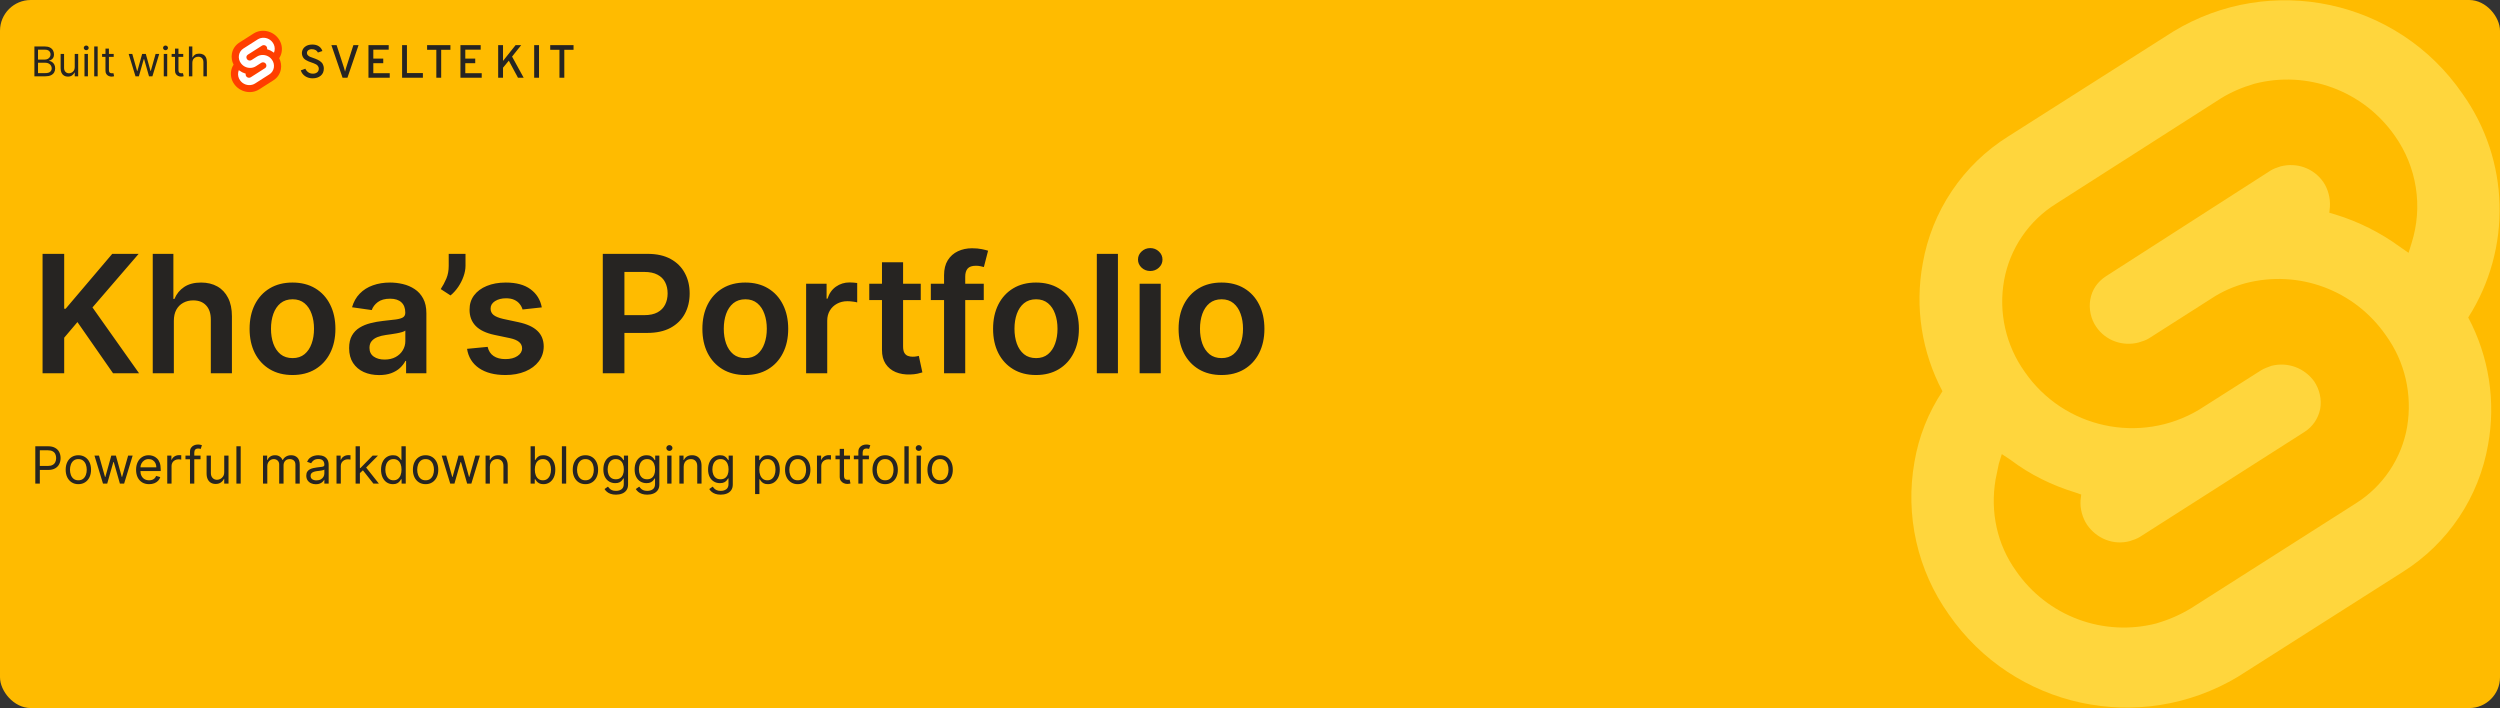<svg width="1949" height="552" viewBox="0 0 1949 552" fill="none" xmlns="http://www.w3.org/2000/svg">
<rect x="0" y="0" width="1949" height="552" fill="#333333" stroke="none"/>
<g clip-path="url(#clip0_307_602)">
<rect width="1949" height="552" rx="24" fill="#FFBB00"/>
<path d="M33.182 291V197.909H50.045V240.682H51.182L87.5 197.909H108.091L72.091 239.682L108.409 291H88.136L60.364 251.091L50.045 263.273V291H33.182ZM135.534 250.091V291H119.08V197.909H135.17V233.045H135.989C137.625 229.106 140.155 226 143.58 223.727C147.034 221.424 151.428 220.273 156.761 220.273C161.61 220.273 165.837 221.288 169.443 223.318C173.049 225.348 175.837 228.318 177.807 232.227C179.807 236.136 180.807 240.909 180.807 246.545V291H164.352V249.091C164.352 244.394 163.14 240.742 160.716 238.136C158.322 235.5 154.958 234.182 150.625 234.182C147.716 234.182 145.11 234.818 142.807 236.091C140.534 237.333 138.746 239.136 137.443 241.5C136.17 243.864 135.534 246.727 135.534 250.091ZM228.034 292.364C221.216 292.364 215.307 290.864 210.307 287.864C205.307 284.864 201.428 280.667 198.67 275.273C195.943 269.879 194.58 263.576 194.58 256.364C194.58 249.152 195.943 242.833 198.67 237.409C201.428 231.985 205.307 227.773 210.307 224.773C215.307 221.773 221.216 220.273 228.034 220.273C234.852 220.273 240.761 221.773 245.761 224.773C250.761 227.773 254.625 231.985 257.352 237.409C260.11 242.833 261.489 249.152 261.489 256.364C261.489 263.576 260.11 269.879 257.352 275.273C254.625 280.667 250.761 284.864 245.761 287.864C240.761 290.864 234.852 292.364 228.034 292.364ZM228.125 279.182C231.822 279.182 234.913 278.167 237.398 276.136C239.883 274.076 241.731 271.318 242.943 267.864C244.186 264.409 244.807 260.561 244.807 256.318C244.807 252.045 244.186 248.182 242.943 244.727C241.731 241.242 239.883 238.47 237.398 236.409C234.913 234.348 231.822 233.318 228.125 233.318C224.337 233.318 221.186 234.348 218.67 236.409C216.186 238.47 214.322 241.242 213.08 244.727C211.867 248.182 211.261 252.045 211.261 256.318C211.261 260.561 211.867 264.409 213.08 267.864C214.322 271.318 216.186 274.076 218.67 276.136C221.186 278.167 224.337 279.182 228.125 279.182ZM295.545 292.409C291.121 292.409 287.136 291.621 283.591 290.045C280.076 288.439 277.288 286.076 275.227 282.955C273.197 279.833 272.182 275.985 272.182 271.409C272.182 267.47 272.909 264.212 274.364 261.636C275.818 259.061 277.803 257 280.318 255.455C282.833 253.909 285.667 252.742 288.818 251.955C292 251.136 295.288 250.545 298.682 250.182C302.773 249.758 306.091 249.379 308.636 249.045C311.182 248.682 313.03 248.136 314.182 247.409C315.364 246.652 315.955 245.485 315.955 243.909V243.636C315.955 240.212 314.939 237.561 312.909 235.682C310.879 233.803 307.955 232.864 304.136 232.864C300.106 232.864 296.909 233.742 294.545 235.5C292.212 237.258 290.636 239.333 289.818 241.727L274.455 239.545C275.667 235.303 277.667 231.758 280.455 228.909C283.242 226.03 286.652 223.879 290.682 222.455C294.712 221 299.167 220.273 304.045 220.273C307.409 220.273 310.758 220.667 314.091 221.455C317.424 222.242 320.47 223.545 323.227 225.364C325.985 227.152 328.197 229.591 329.864 232.682C331.561 235.773 332.409 239.636 332.409 244.273V291H316.591V281.409H316.045C315.045 283.348 313.636 285.167 311.818 286.864C310.03 288.53 307.773 289.879 305.045 290.909C302.348 291.909 299.182 292.409 295.545 292.409ZM299.818 280.318C303.121 280.318 305.985 279.667 308.409 278.364C310.833 277.03 312.697 275.273 314 273.091C315.333 270.909 316 268.53 316 265.955V257.727C315.485 258.152 314.606 258.545 313.364 258.909C312.152 259.273 310.788 259.591 309.273 259.864C307.758 260.136 306.258 260.379 304.773 260.591C303.288 260.803 302 260.985 300.909 261.136C298.455 261.47 296.258 262.015 294.318 262.773C292.379 263.53 290.848 264.591 289.727 265.955C288.606 267.288 288.045 269.015 288.045 271.136C288.045 274.167 289.152 276.455 291.364 278C293.576 279.545 296.394 280.318 299.818 280.318ZM362.909 197.909V207.182C362.909 209.848 362.394 212.621 361.364 215.5C360.364 218.348 358.985 221.076 357.227 223.682C355.47 226.258 353.47 228.47 351.227 230.318L343.591 225.364C345.258 222.848 346.712 220.136 347.955 217.227C349.197 214.288 349.818 210.97 349.818 207.273V197.909H362.909ZM422.386 239.636L407.386 241.273C406.962 239.758 406.22 238.333 405.159 237C404.129 235.667 402.735 234.591 400.977 233.773C399.22 232.955 397.068 232.545 394.523 232.545C391.098 232.545 388.22 233.288 385.886 234.773C383.583 236.258 382.447 238.182 382.477 240.545C382.447 242.576 383.189 244.227 384.705 245.5C386.25 246.773 388.795 247.818 392.341 248.636L404.25 251.182C410.856 252.606 415.765 254.864 418.977 257.955C422.22 261.045 423.856 265.091 423.886 270.091C423.856 274.485 422.568 278.364 420.023 281.727C417.508 285.061 414.008 287.667 409.523 289.545C405.038 291.424 399.886 292.364 394.068 292.364C385.523 292.364 378.644 290.576 373.432 287C368.22 283.394 365.114 278.379 364.114 271.955L380.159 270.409C380.886 273.561 382.432 275.939 384.795 277.545C387.159 279.152 390.235 279.955 394.023 279.955C397.932 279.955 401.068 279.152 403.432 277.545C405.826 275.939 407.023 273.955 407.023 271.591C407.023 269.591 406.25 267.939 404.705 266.636C403.189 265.333 400.826 264.333 397.614 263.636L385.705 261.136C379.008 259.742 374.053 257.394 370.841 254.091C367.629 250.758 366.038 246.545 366.068 241.455C366.038 237.152 367.205 233.424 369.568 230.273C371.962 227.091 375.28 224.636 379.523 222.909C383.795 221.152 388.72 220.273 394.295 220.273C402.477 220.273 408.917 222.015 413.614 225.5C418.341 228.985 421.265 233.697 422.386 239.636ZM469.932 291V197.909H504.841C511.992 197.909 517.992 199.242 522.841 201.909C527.72 204.576 531.402 208.242 533.886 212.909C536.402 217.545 537.659 222.818 537.659 228.727C537.659 234.697 536.402 240 533.886 244.636C531.371 249.273 527.659 252.924 522.75 255.591C517.841 258.227 511.795 259.545 504.614 259.545H481.477V245.682H502.341C506.523 245.682 509.947 244.955 512.614 243.5C515.28 242.045 517.25 240.045 518.523 237.5C519.826 234.955 520.477 232.03 520.477 228.727C520.477 225.424 519.826 222.515 518.523 220C517.25 217.485 515.265 215.53 512.568 214.136C509.902 212.712 506.462 212 502.25 212H486.795V291H469.932ZM581.034 292.364C574.216 292.364 568.307 290.864 563.307 287.864C558.307 284.864 554.428 280.667 551.67 275.273C548.943 269.879 547.58 263.576 547.58 256.364C547.58 249.152 548.943 242.833 551.67 237.409C554.428 231.985 558.307 227.773 563.307 224.773C568.307 221.773 574.216 220.273 581.034 220.273C587.852 220.273 593.761 221.773 598.761 224.773C603.761 227.773 607.625 231.985 610.352 237.409C613.11 242.833 614.489 249.152 614.489 256.364C614.489 263.576 613.11 269.879 610.352 275.273C607.625 280.667 603.761 284.864 598.761 287.864C593.761 290.864 587.852 292.364 581.034 292.364ZM581.125 279.182C584.822 279.182 587.913 278.167 590.398 276.136C592.883 274.076 594.731 271.318 595.943 267.864C597.186 264.409 597.807 260.561 597.807 256.318C597.807 252.045 597.186 248.182 595.943 244.727C594.731 241.242 592.883 238.47 590.398 236.409C587.913 234.348 584.822 233.318 581.125 233.318C577.337 233.318 574.186 234.348 571.67 236.409C569.186 238.47 567.322 241.242 566.08 244.727C564.867 248.182 564.261 252.045 564.261 256.318C564.261 260.561 564.867 264.409 566.08 267.864C567.322 271.318 569.186 274.076 571.67 276.136C574.186 278.167 577.337 279.182 581.125 279.182ZM628.455 291V221.182H644.409V232.818H645.136C646.409 228.788 648.591 225.682 651.682 223.5C654.803 221.288 658.364 220.182 662.364 220.182C663.273 220.182 664.288 220.227 665.409 220.318C666.561 220.379 667.515 220.485 668.273 220.636V235.773C667.576 235.53 666.47 235.318 664.955 235.136C663.47 234.924 662.03 234.818 660.636 234.818C657.636 234.818 654.939 235.47 652.545 236.773C650.182 238.045 648.318 239.818 646.955 242.091C645.591 244.364 644.909 246.985 644.909 249.955V291H628.455ZM717.818 221.182V233.909H677.682V221.182H717.818ZM687.591 204.455H704.045V270C704.045 272.212 704.379 273.909 705.045 275.091C705.742 276.242 706.652 277.03 707.773 277.455C708.894 277.879 710.136 278.091 711.5 278.091C712.53 278.091 713.47 278.015 714.318 277.864C715.197 277.712 715.864 277.576 716.318 277.455L719.091 290.318C718.212 290.621 716.955 290.955 715.318 291.318C713.712 291.682 711.742 291.894 709.409 291.955C705.288 292.076 701.576 291.455 698.273 290.091C694.97 288.697 692.348 286.545 690.409 283.636C688.5 280.727 687.561 277.091 687.591 272.727V204.455ZM766.943 221.182V233.909H725.67V221.182H766.943ZM735.989 291V214.591C735.989 209.894 736.958 205.985 738.898 202.864C740.867 199.742 743.504 197.409 746.807 195.864C750.11 194.318 753.777 193.545 757.807 193.545C760.655 193.545 763.186 193.773 765.398 194.227C767.61 194.682 769.246 195.091 770.307 195.455L767.034 208.182C766.337 207.97 765.458 207.758 764.398 207.545C763.337 207.303 762.155 207.182 760.852 207.182C757.792 207.182 755.625 207.924 754.352 209.409C753.11 210.864 752.489 212.955 752.489 215.682V291H735.989ZM807.659 292.364C800.841 292.364 794.932 290.864 789.932 287.864C784.932 284.864 781.053 280.667 778.295 275.273C775.568 269.879 774.205 263.576 774.205 256.364C774.205 249.152 775.568 242.833 778.295 237.409C781.053 231.985 784.932 227.773 789.932 224.773C794.932 221.773 800.841 220.273 807.659 220.273C814.477 220.273 820.386 221.773 825.386 224.773C830.386 227.773 834.25 231.985 836.977 237.409C839.735 242.833 841.114 249.152 841.114 256.364C841.114 263.576 839.735 269.879 836.977 275.273C834.25 280.667 830.386 284.864 825.386 287.864C820.386 290.864 814.477 292.364 807.659 292.364ZM807.75 279.182C811.447 279.182 814.538 278.167 817.023 276.136C819.508 274.076 821.356 271.318 822.568 267.864C823.811 264.409 824.432 260.561 824.432 256.318C824.432 252.045 823.811 248.182 822.568 244.727C821.356 241.242 819.508 238.47 817.023 236.409C814.538 234.348 811.447 233.318 807.75 233.318C803.962 233.318 800.811 234.348 798.295 236.409C795.811 238.47 793.947 241.242 792.705 244.727C791.492 248.182 790.886 252.045 790.886 256.318C790.886 260.561 791.492 264.409 792.705 267.864C793.947 271.318 795.811 274.076 798.295 276.136C800.811 278.167 803.962 279.182 807.75 279.182ZM871.534 197.909V291H855.08V197.909H871.534ZM888.455 291V221.182H904.909V291H888.455ZM896.727 211.273C894.121 211.273 891.879 210.409 890 208.682C888.121 206.924 887.182 204.818 887.182 202.364C887.182 199.879 888.121 197.773 890 196.045C891.879 194.288 894.121 193.409 896.727 193.409C899.364 193.409 901.606 194.288 903.455 196.045C905.333 197.773 906.273 199.879 906.273 202.364C906.273 204.818 905.333 206.924 903.455 208.682C901.606 210.409 899.364 211.273 896.727 211.273ZM952.284 292.364C945.466 292.364 939.557 290.864 934.557 287.864C929.557 284.864 925.678 280.667 922.92 275.273C920.193 269.879 918.83 263.576 918.83 256.364C918.83 249.152 920.193 242.833 922.92 237.409C925.678 231.985 929.557 227.773 934.557 224.773C939.557 221.773 945.466 220.273 952.284 220.273C959.102 220.273 965.011 221.773 970.011 224.773C975.011 227.773 978.875 231.985 981.602 237.409C984.36 242.833 985.739 249.152 985.739 256.364C985.739 263.576 984.36 269.879 981.602 275.273C978.875 280.667 975.011 284.864 970.011 287.864C965.011 290.864 959.102 292.364 952.284 292.364ZM952.375 279.182C956.072 279.182 959.163 278.167 961.648 276.136C964.133 274.076 965.981 271.318 967.193 267.864C968.436 264.409 969.057 260.561 969.057 256.318C969.057 252.045 968.436 248.182 967.193 244.727C965.981 241.242 964.133 238.47 961.648 236.409C959.163 234.348 956.072 233.318 952.375 233.318C948.587 233.318 945.436 234.348 942.92 236.409C940.436 238.47 938.572 241.242 937.33 244.727C936.117 248.182 935.511 252.045 935.511 256.318C935.511 260.561 936.117 264.409 937.33 267.864C938.572 271.318 940.436 274.076 942.92 276.136C945.436 278.167 948.587 279.182 952.375 279.182Z" fill="#262422"/>
<path d="M27.523 377V347.909H37.352C39.635 347.909 41.5 348.321 42.949 349.145C44.407 349.959 45.487 351.062 46.188 352.455C46.888 353.847 47.239 355.4 47.239 357.114C47.239 358.828 46.888 360.385 46.188 361.787C45.496 363.188 44.426 364.306 42.977 365.139C41.528 365.963 39.672 366.375 37.409 366.375H30.364V363.25H37.295C38.858 363.25 40.113 362.98 41.06 362.44C42.007 361.901 42.693 361.171 43.119 360.253C43.555 359.325 43.773 358.278 43.773 357.114C43.773 355.949 43.555 354.907 43.119 353.989C42.693 353.07 42.002 352.35 41.045 351.83C40.089 351.299 38.82 351.034 37.239 351.034H31.046V377H27.523ZM61.088 377.455C59.118 377.455 57.39 376.986 55.903 376.048C54.426 375.111 53.271 373.799 52.438 372.114C51.614 370.428 51.202 368.458 51.202 366.205C51.202 363.932 51.614 361.948 52.438 360.253C53.271 358.558 54.426 357.241 55.903 356.304C57.39 355.366 59.118 354.898 61.088 354.898C63.058 354.898 64.781 355.366 66.258 356.304C67.745 357.241 68.901 358.558 69.724 360.253C70.558 361.948 70.974 363.932 70.974 366.205C70.974 368.458 70.558 370.428 69.724 372.114C68.901 373.799 67.745 375.111 66.258 376.048C64.781 376.986 63.058 377.455 61.088 377.455ZM61.088 374.443C62.584 374.443 63.815 374.06 64.781 373.293C65.747 372.526 66.462 371.517 66.926 370.267C67.39 369.017 67.622 367.663 67.622 366.205C67.622 364.746 67.39 363.387 66.926 362.128C66.462 360.868 65.747 359.85 64.781 359.074C63.815 358.297 62.584 357.909 61.088 357.909C59.592 357.909 58.361 358.297 57.395 359.074C56.429 359.85 55.714 360.868 55.25 362.128C54.786 363.387 54.554 364.746 54.554 366.205C54.554 367.663 54.786 369.017 55.25 370.267C55.714 371.517 56.429 372.526 57.395 373.293C58.361 374.06 59.592 374.443 61.088 374.443ZM80.293 377L73.645 355.182H77.168L81.883 371.886H82.111L86.77 355.182H90.349L94.952 371.83H95.179L99.895 355.182H103.418L96.77 377H93.474L88.702 360.239H88.361L83.588 377H80.293ZM116.255 377.455C114.153 377.455 112.339 376.991 110.815 376.062C109.299 375.125 108.13 373.818 107.306 372.142C106.492 370.456 106.085 368.496 106.085 366.261C106.085 364.027 106.492 362.057 107.306 360.352C108.13 358.638 109.276 357.303 110.744 356.347C112.221 355.381 113.944 354.898 115.914 354.898C117.05 354.898 118.173 355.087 119.281 355.466C120.388 355.845 121.397 356.46 122.306 357.312C123.215 358.155 123.94 359.273 124.479 360.665C125.019 362.057 125.289 363.771 125.289 365.807V367.227H108.471V364.33H121.88C121.88 363.098 121.634 362 121.141 361.034C120.658 360.068 119.967 359.306 119.067 358.747C118.177 358.188 117.126 357.909 115.914 357.909C114.579 357.909 113.424 358.241 112.448 358.903C111.482 359.557 110.739 360.409 110.218 361.46C109.697 362.511 109.437 363.638 109.437 364.841V366.773C109.437 368.42 109.721 369.817 110.289 370.963C110.867 372.099 111.667 372.966 112.69 373.562C113.712 374.15 114.901 374.443 116.255 374.443C117.136 374.443 117.931 374.32 118.641 374.074C119.361 373.818 119.981 373.439 120.502 372.938C121.023 372.426 121.425 371.792 121.71 371.034L124.948 371.943C124.607 373.042 124.034 374.008 123.229 374.841C122.424 375.665 121.43 376.309 120.246 376.773C119.063 377.227 117.732 377.455 116.255 377.455ZM130.388 377V355.182H133.627V358.477H133.854C134.252 357.398 134.972 356.522 136.013 355.849C137.055 355.177 138.229 354.841 139.536 354.841C139.782 354.841 140.09 354.846 140.46 354.855C140.829 354.865 141.108 354.879 141.298 354.898V358.307C141.184 358.278 140.924 358.236 140.516 358.179C140.119 358.113 139.697 358.08 139.252 358.08C138.192 358.08 137.245 358.302 136.411 358.747C135.587 359.183 134.934 359.789 134.451 360.565C133.978 361.332 133.741 362.208 133.741 363.193V377H130.388ZM156.354 355.182V358.023H144.593V355.182H156.354ZM148.116 377V352.17C148.116 350.92 148.409 349.879 148.996 349.045C149.584 348.212 150.346 347.587 151.283 347.17C152.221 346.754 153.21 346.545 154.252 346.545C155.076 346.545 155.748 346.612 156.269 346.744C156.79 346.877 157.178 347 157.434 347.114L156.468 350.011C156.298 349.955 156.061 349.884 155.758 349.798C155.464 349.713 155.076 349.67 154.593 349.67C153.485 349.67 152.685 349.95 152.192 350.509C151.71 351.067 151.468 351.886 151.468 352.966V377H148.116ZM174.803 368.08V355.182H178.155V377H174.803V373.307H174.575C174.064 374.415 173.268 375.357 172.189 376.134C171.109 376.901 169.746 377.284 168.098 377.284C166.734 377.284 165.522 376.986 164.462 376.389C163.401 375.783 162.568 374.874 161.962 373.662C161.356 372.44 161.053 370.902 161.053 369.045V355.182H164.405V368.818C164.405 370.409 164.85 371.678 165.74 372.625C166.64 373.572 167.786 374.045 169.178 374.045C170.011 374.045 170.858 373.832 171.72 373.406C172.591 372.98 173.321 372.327 173.908 371.446C174.504 370.565 174.803 369.443 174.803 368.08ZM187.647 347.909V377H184.295V347.909H187.647ZM205.037 377V355.182H208.276V358.591H208.56C209.014 357.426 209.748 356.522 210.761 355.878C211.775 355.224 212.991 354.898 214.412 354.898C215.851 354.898 217.049 355.224 218.006 355.878C218.972 356.522 219.724 357.426 220.264 358.591H220.491C221.05 357.464 221.888 356.569 223.006 355.906C224.123 355.234 225.463 354.898 227.026 354.898C228.976 354.898 230.572 355.509 231.812 356.73C233.053 357.942 233.673 359.831 233.673 362.398V377H230.321V362.398C230.321 360.788 229.881 359.637 229 358.946C228.119 358.255 227.082 357.909 225.889 357.909C224.355 357.909 223.167 358.373 222.324 359.301C221.481 360.22 221.06 361.384 221.06 362.795V377H217.651V362.057C217.651 360.816 217.248 359.817 216.443 359.06C215.638 358.293 214.601 357.909 213.332 357.909C212.461 357.909 211.647 358.141 210.889 358.605C210.141 359.069 209.535 359.713 209.071 360.537C208.616 361.351 208.389 362.294 208.389 363.364V377H205.037ZM246.223 377.511C244.84 377.511 243.586 377.251 242.459 376.73C241.332 376.2 240.437 375.438 239.774 374.443C239.111 373.439 238.78 372.227 238.78 370.807C238.78 369.557 239.026 368.544 239.518 367.767C240.011 366.981 240.669 366.366 241.493 365.92C242.317 365.475 243.226 365.144 244.22 364.926C245.224 364.699 246.232 364.519 247.246 364.386C248.571 364.216 249.646 364.088 250.47 364.003C251.304 363.908 251.91 363.752 252.288 363.534C252.677 363.316 252.871 362.937 252.871 362.398V362.284C252.871 360.883 252.487 359.794 251.72 359.017C250.963 358.241 249.812 357.852 248.268 357.852C246.668 357.852 245.413 358.203 244.504 358.903C243.595 359.604 242.956 360.352 242.587 361.148L239.405 360.011C239.973 358.686 240.731 357.653 241.678 356.915C242.634 356.167 243.676 355.646 244.803 355.352C245.939 355.049 247.056 354.898 248.155 354.898C248.856 354.898 249.661 354.983 250.57 355.153C251.488 355.314 252.374 355.651 253.226 356.162C254.088 356.673 254.803 357.445 255.371 358.477C255.939 359.509 256.223 360.892 256.223 362.625V377H252.871V374.045H252.7C252.473 374.519 252.094 375.026 251.564 375.565C251.034 376.105 250.328 376.564 249.447 376.943C248.567 377.322 247.492 377.511 246.223 377.511ZM246.734 374.5C248.06 374.5 249.178 374.24 250.087 373.719C251.005 373.198 251.696 372.526 252.161 371.702C252.634 370.878 252.871 370.011 252.871 369.102V366.034C252.729 366.205 252.416 366.361 251.933 366.503C251.46 366.635 250.911 366.754 250.286 366.858C249.67 366.953 249.069 367.038 248.482 367.114C247.904 367.18 247.435 367.237 247.075 367.284C246.204 367.398 245.39 367.582 244.632 367.838C243.884 368.084 243.278 368.458 242.814 368.96C242.359 369.453 242.132 370.125 242.132 370.977C242.132 372.142 242.563 373.023 243.425 373.619C244.296 374.206 245.399 374.5 246.734 374.5ZM262.342 377V355.182H265.58V358.477H265.808C266.205 357.398 266.925 356.522 267.967 355.849C269.008 355.177 270.183 354.841 271.489 354.841C271.736 354.841 272.043 354.846 272.413 354.855C272.782 354.865 273.061 354.879 273.251 354.898V358.307C273.137 358.278 272.877 358.236 272.469 358.179C272.072 358.113 271.65 358.08 271.205 358.08C270.145 358.08 269.198 358.302 268.364 358.747C267.54 359.183 266.887 359.789 266.404 360.565C265.931 361.332 265.694 362.208 265.694 363.193V377H262.342ZM280.349 369.045L280.293 364.898H280.974L290.52 355.182H294.668L284.497 365.466H284.213L280.349 369.045ZM277.224 377V347.909H280.577V377H277.224ZM291.088 377L282.565 366.205L284.952 363.875L295.349 377H291.088ZM306.322 377.455C304.504 377.455 302.899 376.995 301.507 376.077C300.115 375.149 299.026 373.842 298.24 372.156C297.454 370.461 297.061 368.458 297.061 366.148C297.061 363.856 297.454 361.867 298.24 360.182C299.026 358.496 300.12 357.194 301.521 356.276C302.923 355.357 304.542 354.898 306.379 354.898C307.8 354.898 308.922 355.134 309.746 355.608C310.579 356.072 311.214 356.602 311.649 357.199C312.094 357.786 312.44 358.269 312.686 358.648H312.97V347.909H316.322V377H313.084V373.648H312.686C312.44 374.045 312.089 374.547 311.635 375.153C311.18 375.75 310.532 376.285 309.689 376.759C308.846 377.223 307.724 377.455 306.322 377.455ZM306.777 374.443C308.122 374.443 309.258 374.093 310.186 373.392C311.114 372.682 311.82 371.702 312.303 370.452C312.786 369.192 313.027 367.739 313.027 366.091C313.027 364.462 312.79 363.037 312.317 361.815C311.843 360.584 311.143 359.628 310.214 358.946C309.286 358.255 308.141 357.909 306.777 357.909C305.357 357.909 304.173 358.274 303.226 359.003C302.288 359.723 301.583 360.703 301.109 361.943C300.645 363.174 300.413 364.557 300.413 366.091C300.413 367.644 300.65 369.055 301.124 370.324C301.607 371.583 302.317 372.587 303.254 373.335C304.201 374.074 305.375 374.443 306.777 374.443ZM331.791 377.455C329.821 377.455 328.093 376.986 326.607 376.048C325.129 375.111 323.974 373.799 323.141 372.114C322.317 370.428 321.905 368.458 321.905 366.205C321.905 363.932 322.317 361.948 323.141 360.253C323.974 358.558 325.129 357.241 326.607 356.304C328.093 355.366 329.821 354.898 331.791 354.898C333.761 354.898 335.484 355.366 336.962 356.304C338.448 357.241 339.604 358.558 340.428 360.253C341.261 361.948 341.678 363.932 341.678 366.205C341.678 368.458 341.261 370.428 340.428 372.114C339.604 373.799 338.448 375.111 336.962 376.048C335.484 376.986 333.761 377.455 331.791 377.455ZM331.791 374.443C333.287 374.443 334.518 374.06 335.484 373.293C336.45 372.526 337.165 371.517 337.629 370.267C338.093 369.017 338.325 367.663 338.325 366.205C338.325 364.746 338.093 363.387 337.629 362.128C337.165 360.868 336.45 359.85 335.484 359.074C334.518 358.297 333.287 357.909 331.791 357.909C330.295 357.909 329.064 358.297 328.098 359.074C327.132 359.85 326.417 360.868 325.953 362.128C325.489 363.387 325.257 364.746 325.257 366.205C325.257 367.663 325.489 369.017 325.953 370.267C326.417 371.517 327.132 372.526 328.098 373.293C329.064 374.06 330.295 374.443 331.791 374.443ZM350.996 377L344.348 355.182H347.871L352.587 371.886H352.814L357.473 355.182H361.053L365.655 371.83H365.882L370.598 355.182H374.121L367.473 377H364.178L359.405 360.239H359.064L354.291 377H350.996ZM381.905 363.875V377H378.553V355.182H381.791V358.591H382.075C382.587 357.483 383.363 356.593 384.405 355.92C385.446 355.239 386.791 354.898 388.439 354.898C389.916 354.898 391.209 355.201 392.317 355.807C393.425 356.403 394.286 357.312 394.902 358.534C395.518 359.746 395.825 361.28 395.825 363.136V377H392.473V363.364C392.473 361.65 392.028 360.314 391.138 359.358C390.248 358.392 389.026 357.909 387.473 357.909C386.403 357.909 385.446 358.141 384.604 358.605C383.77 359.069 383.112 359.746 382.629 360.636C382.146 361.527 381.905 362.606 381.905 363.875ZM413.656 377V347.909H417.008V358.648H417.292C417.538 358.269 417.879 357.786 418.315 357.199C418.76 356.602 419.394 356.072 420.218 355.608C421.051 355.134 422.178 354.898 423.599 354.898C425.436 354.898 427.055 355.357 428.457 356.276C429.858 357.194 430.952 358.496 431.738 360.182C432.524 361.867 432.917 363.856 432.917 366.148C432.917 368.458 432.524 370.461 431.738 372.156C430.952 373.842 429.863 375.149 428.471 376.077C427.079 376.995 425.474 377.455 423.656 377.455C422.254 377.455 421.132 377.223 420.289 376.759C419.446 376.285 418.798 375.75 418.343 375.153C417.888 374.547 417.538 374.045 417.292 373.648H416.894V377H413.656ZM416.951 366.091C416.951 367.739 417.192 369.192 417.675 370.452C418.158 371.702 418.864 372.682 419.792 373.392C420.72 374.093 421.856 374.443 423.201 374.443C424.603 374.443 425.772 374.074 426.71 373.335C427.656 372.587 428.367 371.583 428.84 370.324C429.323 369.055 429.565 367.644 429.565 366.091C429.565 364.557 429.328 363.174 428.854 361.943C428.39 360.703 427.685 359.723 426.738 359.003C425.8 358.274 424.621 357.909 423.201 357.909C421.837 357.909 420.692 358.255 419.763 358.946C418.835 359.628 418.135 360.584 417.661 361.815C417.188 363.037 416.951 364.462 416.951 366.091ZM441.397 347.909V377H438.045V347.909H441.397ZM456.401 377.455C454.431 377.455 452.703 376.986 451.216 376.048C449.739 375.111 448.583 373.799 447.75 372.114C446.926 370.428 446.514 368.458 446.514 366.205C446.514 363.932 446.926 361.948 447.75 360.253C448.583 358.558 449.739 357.241 451.216 356.304C452.703 355.366 454.431 354.898 456.401 354.898C458.37 354.898 460.094 355.366 461.571 356.304C463.058 357.241 464.213 358.558 465.037 360.253C465.87 361.948 466.287 363.932 466.287 366.205C466.287 368.458 465.87 370.428 465.037 372.114C464.213 373.799 463.058 375.111 461.571 376.048C460.094 376.986 458.37 377.455 456.401 377.455ZM456.401 374.443C457.897 374.443 459.128 374.06 460.094 373.293C461.06 372.526 461.775 371.517 462.239 370.267C462.703 369.017 462.935 367.663 462.935 366.205C462.935 364.746 462.703 363.387 462.239 362.128C461.775 360.868 461.06 359.85 460.094 359.074C459.128 358.297 457.897 357.909 456.401 357.909C454.904 357.909 453.673 358.297 452.707 359.074C451.741 359.85 451.027 360.868 450.562 362.128C450.098 363.387 449.866 364.746 449.866 366.205C449.866 367.663 450.098 369.017 450.562 370.267C451.027 371.517 451.741 372.526 452.707 373.293C453.673 374.06 454.904 374.443 456.401 374.443ZM480.211 385.636C478.592 385.636 477.2 385.428 476.035 385.011C474.87 384.604 473.899 384.064 473.123 383.392C472.356 382.729 471.745 382.019 471.29 381.261L473.961 379.386C474.264 379.784 474.647 380.239 475.112 380.75C475.576 381.271 476.21 381.721 477.015 382.099C477.829 382.488 478.895 382.682 480.211 382.682C481.972 382.682 483.426 382.256 484.572 381.403C485.718 380.551 486.29 379.216 486.29 377.398V372.966H486.006C485.76 373.364 485.41 373.856 484.955 374.443C484.51 375.021 483.866 375.537 483.023 375.991C482.19 376.437 481.063 376.659 479.643 376.659C477.881 376.659 476.3 376.242 474.898 375.409C473.506 374.576 472.403 373.364 471.589 371.773C470.784 370.182 470.381 368.25 470.381 365.977C470.381 363.742 470.774 361.796 471.56 360.139C472.346 358.473 473.44 357.185 474.842 356.276C476.243 355.357 477.862 354.898 479.7 354.898C481.12 354.898 482.247 355.134 483.08 355.608C483.923 356.072 484.567 356.602 485.012 357.199C485.467 357.786 485.817 358.269 486.063 358.648H486.404V355.182H489.643V377.625C489.643 379.5 489.217 381.025 488.364 382.199C487.522 383.383 486.385 384.249 484.955 384.798C483.535 385.357 481.953 385.636 480.211 385.636ZM480.097 373.648C481.442 373.648 482.578 373.34 483.506 372.724C484.434 372.109 485.14 371.223 485.623 370.068C486.106 368.913 486.347 367.53 486.347 365.92C486.347 364.348 486.111 362.961 485.637 361.759C485.164 360.556 484.463 359.614 483.535 358.932C482.607 358.25 481.461 357.909 480.097 357.909C478.677 357.909 477.493 358.269 476.546 358.989C475.609 359.708 474.903 360.674 474.43 361.886C473.966 363.098 473.734 364.443 473.734 365.92C473.734 367.436 473.97 368.776 474.444 369.94C474.927 371.096 475.637 372.005 476.575 372.668C477.522 373.321 478.696 373.648 480.097 373.648ZM504.586 385.636C502.967 385.636 501.575 385.428 500.41 385.011C499.245 384.604 498.274 384.064 497.498 383.392C496.731 382.729 496.12 382.019 495.665 381.261L498.336 379.386C498.639 379.784 499.022 380.239 499.487 380.75C499.951 381.271 500.585 381.721 501.39 382.099C502.204 382.488 503.27 382.682 504.586 382.682C506.347 382.682 507.801 382.256 508.947 381.403C510.093 380.551 510.665 379.216 510.665 377.398V372.966H510.381C510.135 373.364 509.785 373.856 509.33 374.443C508.885 375.021 508.241 375.537 507.398 375.991C506.565 376.437 505.438 376.659 504.018 376.659C502.256 376.659 500.675 376.242 499.273 375.409C497.881 374.576 496.778 373.364 495.964 371.773C495.159 370.182 494.756 368.25 494.756 365.977C494.756 363.742 495.149 361.796 495.935 360.139C496.721 358.473 497.815 357.185 499.217 356.276C500.618 355.357 502.237 354.898 504.075 354.898C505.495 354.898 506.622 355.134 507.455 355.608C508.298 356.072 508.942 356.602 509.387 357.199C509.842 357.786 510.192 358.269 510.438 358.648H510.779V355.182H514.018V377.625C514.018 379.5 513.592 381.025 512.739 382.199C511.897 383.383 510.76 384.249 509.33 384.798C507.91 385.357 506.328 385.636 504.586 385.636ZM504.472 373.648C505.817 373.648 506.953 373.34 507.881 372.724C508.809 372.109 509.515 371.223 509.998 370.068C510.481 368.913 510.722 367.53 510.722 365.92C510.722 364.348 510.486 362.961 510.012 361.759C509.539 360.556 508.838 359.614 507.91 358.932C506.982 358.25 505.836 357.909 504.472 357.909C503.052 357.909 501.868 358.269 500.921 358.989C499.984 359.708 499.278 360.674 498.805 361.886C498.341 363.098 498.109 364.443 498.109 365.92C498.109 367.436 498.345 368.776 498.819 369.94C499.302 371.096 500.012 372.005 500.95 372.668C501.897 373.321 503.071 373.648 504.472 373.648ZM520.154 377V355.182H523.506V377H520.154ZM521.859 351.545C521.205 351.545 520.642 351.323 520.168 350.878C519.704 350.433 519.472 349.898 519.472 349.273C519.472 348.648 519.704 348.113 520.168 347.668C520.642 347.223 521.205 347 521.859 347C522.512 347 523.071 347.223 523.535 347.668C524.008 348.113 524.245 348.648 524.245 349.273C524.245 349.898 524.008 350.433 523.535 350.878C523.071 351.323 522.512 351.545 521.859 351.545ZM532.999 363.875V377H529.646V355.182H532.885V358.591H533.169C533.68 357.483 534.457 356.593 535.499 355.92C536.54 355.239 537.885 354.898 539.533 354.898C541.01 354.898 542.303 355.201 543.411 355.807C544.518 356.403 545.38 357.312 545.996 358.534C546.611 359.746 546.919 361.28 546.919 363.136V377H543.567V363.364C543.567 361.65 543.122 360.314 542.232 359.358C541.341 358.392 540.12 357.909 538.567 357.909C537.497 357.909 536.54 358.141 535.697 358.605C534.864 359.069 534.206 359.746 533.723 360.636C533.24 361.527 532.999 362.606 532.999 363.875ZM561.852 385.636C560.232 385.636 558.84 385.428 557.675 385.011C556.511 384.604 555.54 384.064 554.763 383.392C553.996 382.729 553.386 382.019 552.931 381.261L555.602 379.386C555.905 379.784 556.288 380.239 556.752 380.75C557.216 381.271 557.851 381.721 558.656 382.099C559.47 382.488 560.535 382.682 561.852 382.682C563.613 382.682 565.067 382.256 566.212 381.403C567.358 380.551 567.931 379.216 567.931 377.398V372.966H567.647C567.401 373.364 567.05 373.856 566.596 374.443C566.151 375.021 565.507 375.537 564.664 375.991C563.831 376.437 562.704 376.659 561.283 376.659C559.522 376.659 557.941 376.242 556.539 375.409C555.147 374.576 554.044 373.364 553.229 371.773C552.424 370.182 552.022 368.25 552.022 365.977C552.022 363.742 552.415 361.796 553.201 360.139C553.987 358.473 555.081 357.185 556.482 356.276C557.884 355.357 559.503 354.898 561.34 354.898C562.761 354.898 563.888 355.134 564.721 355.608C565.564 356.072 566.208 356.602 566.653 357.199C567.107 357.786 567.458 358.269 567.704 358.648H568.045V355.182H571.283V377.625C571.283 379.5 570.857 381.025 570.005 382.199C569.162 383.383 568.026 384.249 566.596 384.798C565.175 385.357 563.594 385.636 561.852 385.636ZM561.738 373.648C563.083 373.648 564.219 373.34 565.147 372.724C566.075 372.109 566.781 371.223 567.263 370.068C567.746 368.913 567.988 367.53 567.988 365.92C567.988 364.348 567.751 362.961 567.278 361.759C566.804 360.556 566.103 359.614 565.175 358.932C564.247 358.25 563.102 357.909 561.738 357.909C560.317 357.909 559.134 358.269 558.187 358.989C557.249 359.708 556.544 360.674 556.07 361.886C555.606 363.098 555.374 364.443 555.374 365.92C555.374 367.436 555.611 368.776 556.085 369.94C556.567 371.096 557.278 372.005 558.215 372.668C559.162 373.321 560.336 373.648 561.738 373.648ZM588.67 385.182V355.182H591.908V358.648H592.306C592.552 358.269 592.893 357.786 593.329 357.199C593.774 356.602 594.408 356.072 595.232 355.608C596.066 355.134 597.192 354.898 598.613 354.898C600.45 354.898 602.069 355.357 603.471 356.276C604.872 357.194 605.966 358.496 606.752 360.182C607.538 361.867 607.931 363.856 607.931 366.148C607.931 368.458 607.538 370.461 606.752 372.156C605.966 373.842 604.877 375.149 603.485 376.077C602.093 376.995 600.488 377.455 598.67 377.455C597.268 377.455 596.146 377.223 595.303 376.759C594.46 376.285 593.812 375.75 593.357 375.153C592.903 374.547 592.552 374.045 592.306 373.648H592.022V385.182H588.67ZM591.965 366.091C591.965 367.739 592.207 369.192 592.69 370.452C593.173 371.702 593.878 372.682 594.806 373.392C595.734 374.093 596.871 374.443 598.215 374.443C599.617 374.443 600.786 374.074 601.724 373.335C602.671 372.587 603.381 371.583 603.854 370.324C604.337 369.055 604.579 367.644 604.579 366.091C604.579 364.557 604.342 363.174 603.869 361.943C603.405 360.703 602.699 359.723 601.752 359.003C600.815 358.274 599.636 357.909 598.215 357.909C596.852 357.909 595.706 358.255 594.778 358.946C593.85 359.628 593.149 360.584 592.675 361.815C592.202 363.037 591.965 364.462 591.965 366.091ZM621.908 377.455C619.939 377.455 618.21 376.986 616.724 376.048C615.246 375.111 614.091 373.799 613.258 372.114C612.434 370.428 612.022 368.458 612.022 366.205C612.022 363.932 612.434 361.948 613.258 360.253C614.091 358.558 615.246 357.241 616.724 356.304C618.21 355.366 619.939 354.898 621.908 354.898C623.878 354.898 625.602 355.366 627.079 356.304C628.566 357.241 629.721 358.558 630.545 360.253C631.378 361.948 631.795 363.932 631.795 366.205C631.795 368.458 631.378 370.428 630.545 372.114C629.721 373.799 628.566 375.111 627.079 376.048C625.602 376.986 623.878 377.455 621.908 377.455ZM621.908 374.443C623.405 374.443 624.636 374.06 625.602 373.293C626.567 372.526 627.282 371.517 627.746 370.267C628.21 369.017 628.442 367.663 628.442 366.205C628.442 364.746 628.21 363.387 627.746 362.128C627.282 360.868 626.567 359.85 625.602 359.074C624.636 358.297 623.405 357.909 621.908 357.909C620.412 357.909 619.181 358.297 618.215 359.074C617.249 359.85 616.534 360.868 616.07 362.128C615.606 363.387 615.374 364.746 615.374 366.205C615.374 367.663 615.606 369.017 616.07 370.267C616.534 371.517 617.249 372.526 618.215 373.293C619.181 374.06 620.412 374.443 621.908 374.443ZM636.912 377V355.182H640.151V358.477H640.378C640.776 357.398 641.495 356.522 642.537 355.849C643.579 355.177 644.753 354.841 646.06 354.841C646.306 354.841 646.614 354.846 646.983 354.855C647.352 354.865 647.632 354.879 647.821 354.898V358.307C647.707 358.278 647.447 358.236 647.04 358.179C646.642 358.113 646.221 358.08 645.776 358.08C644.715 358.08 643.768 358.302 642.935 358.747C642.111 359.183 641.457 359.789 640.974 360.565C640.501 361.332 640.264 362.208 640.264 363.193V377H636.912ZM662.651 355.182V358.023H651.344V355.182H662.651ZM654.639 349.955H657.991V370.75C657.991 371.697 658.129 372.407 658.403 372.881C658.688 373.345 659.047 373.657 659.483 373.818C659.928 373.97 660.397 374.045 660.889 374.045C661.259 374.045 661.562 374.027 661.798 373.989C662.035 373.941 662.224 373.903 662.366 373.875L663.048 376.886C662.821 376.972 662.504 377.057 662.097 377.142C661.689 377.237 661.173 377.284 660.548 377.284C659.601 377.284 658.673 377.08 657.764 376.673C656.865 376.266 656.116 375.646 655.52 374.812C654.933 373.979 654.639 372.928 654.639 371.659V349.955ZM677.409 355.182V358.023H665.648V355.182H677.409ZM669.17 377V352.17C669.17 350.92 669.464 349.879 670.051 349.045C670.638 348.212 671.401 347.587 672.338 347.17C673.276 346.754 674.265 346.545 675.307 346.545C676.131 346.545 676.803 346.612 677.324 346.744C677.845 346.877 678.233 347 678.489 347.114L677.523 350.011C677.352 349.955 677.116 349.884 676.812 349.798C676.519 349.713 676.131 349.67 675.648 349.67C674.54 349.67 673.74 349.95 673.247 350.509C672.764 351.067 672.523 351.886 672.523 352.966V377H669.17ZM690.072 377.455C688.103 377.455 686.375 376.986 684.888 376.048C683.411 375.111 682.255 373.799 681.422 372.114C680.598 370.428 680.186 368.458 680.186 366.205C680.186 363.932 680.598 361.948 681.422 360.253C682.255 358.558 683.411 357.241 684.888 356.304C686.375 355.366 688.103 354.898 690.072 354.898C692.042 354.898 693.766 355.366 695.243 356.304C696.73 357.241 697.885 358.558 698.709 360.253C699.542 361.948 699.959 363.932 699.959 366.205C699.959 368.458 699.542 370.428 698.709 372.114C697.885 373.799 696.73 375.111 695.243 376.048C693.766 376.986 692.042 377.455 690.072 377.455ZM690.072 374.443C691.569 374.443 692.8 374.06 693.766 373.293C694.732 372.526 695.446 371.517 695.911 370.267C696.375 369.017 696.607 367.663 696.607 366.205C696.607 364.746 696.375 363.387 695.911 362.128C695.446 360.868 694.732 359.85 693.766 359.074C692.8 358.297 691.569 357.909 690.072 357.909C688.576 357.909 687.345 358.297 686.379 359.074C685.413 359.85 684.698 360.868 684.234 362.128C683.77 363.387 683.538 364.746 683.538 366.205C683.538 367.663 683.77 369.017 684.234 370.267C684.698 371.517 685.413 372.526 686.379 373.293C687.345 374.06 688.576 374.443 690.072 374.443ZM708.428 347.909V377H705.076V347.909H708.428ZM714.568 377V355.182H717.92V377H714.568ZM716.273 351.545C715.619 351.545 715.056 351.323 714.582 350.878C714.118 350.433 713.886 349.898 713.886 349.273C713.886 348.648 714.118 348.113 714.582 347.668C715.056 347.223 715.619 347 716.273 347C716.926 347 717.485 347.223 717.949 347.668C718.422 348.113 718.659 348.648 718.659 349.273C718.659 349.898 718.422 350.433 717.949 350.878C717.485 351.323 716.926 351.545 716.273 351.545ZM732.924 377.455C730.954 377.455 729.226 376.986 727.739 376.048C726.262 375.111 725.107 373.799 724.273 372.114C723.45 370.428 723.038 368.458 723.038 366.205C723.038 363.932 723.45 361.948 724.273 360.253C725.107 358.558 726.262 357.241 727.739 356.304C729.226 355.366 730.954 354.898 732.924 354.898C734.894 354.898 736.617 355.366 738.094 356.304C739.581 357.241 740.737 358.558 741.56 360.253C742.394 361.948 742.81 363.932 742.81 366.205C742.81 368.458 742.394 370.428 741.56 372.114C740.737 373.799 739.581 375.111 738.094 376.048C736.617 376.986 734.894 377.455 732.924 377.455ZM732.924 374.443C734.42 374.443 735.651 374.06 736.617 373.293C737.583 372.526 738.298 371.517 738.762 370.267C739.226 369.017 739.458 367.663 739.458 366.205C739.458 364.746 739.226 363.387 738.762 362.128C738.298 360.868 737.583 359.85 736.617 359.074C735.651 358.297 734.42 357.909 732.924 357.909C731.428 357.909 730.197 358.297 729.231 359.074C728.265 359.85 727.55 360.868 727.086 362.128C726.622 363.387 726.39 364.746 726.39 366.205C726.39 367.663 726.622 369.017 727.086 370.267C727.55 371.517 728.265 372.526 729.231 373.293C730.197 374.06 731.428 374.443 732.924 374.443Z" fill="#262422"/>
<path d="M26.818 59.5V36.227H34.955C36.576 36.227 37.913 36.508 38.966 37.068C40.019 37.621 40.803 38.367 41.318 39.307C41.833 40.239 42.091 41.273 42.091 42.409C42.091 43.409 41.913 44.235 41.557 44.886C41.208 45.538 40.746 46.053 40.17 46.432C39.602 46.811 38.985 47.091 38.318 47.273V47.5C39.03 47.545 39.746 47.795 40.466 48.25C41.186 48.705 41.788 49.356 42.273 50.205C42.758 51.053 43 52.091 43 53.318C43 54.485 42.735 55.534 42.205 56.466C41.674 57.398 40.837 58.136 39.693 58.682C38.549 59.227 37.061 59.5 35.227 59.5H26.818ZM29.636 57H35.227C37.068 57 38.375 56.644 39.148 55.932C39.928 55.212 40.318 54.341 40.318 53.318C40.318 52.53 40.117 51.803 39.716 51.136C39.314 50.462 38.742 49.924 38 49.523C37.258 49.114 36.379 48.909 35.364 48.909H29.636V57ZM29.636 46.455H34.864C35.712 46.455 36.477 46.288 37.159 45.955C37.849 45.621 38.394 45.151 38.795 44.545C39.205 43.939 39.409 43.227 39.409 42.409C39.409 41.386 39.053 40.519 38.341 39.807C37.629 39.087 36.5 38.727 34.955 38.727H29.636V46.455ZM58.267 52.364V42.045H60.949V59.5H58.267V56.545H58.085C57.676 57.432 57.04 58.186 56.176 58.807C55.312 59.42 54.222 59.727 52.903 59.727C51.812 59.727 50.843 59.489 49.994 59.011C49.146 58.526 48.479 57.799 47.994 56.83C47.51 55.852 47.267 54.621 47.267 53.136V42.045H49.949V52.955C49.949 54.227 50.305 55.242 51.017 56C51.737 56.758 52.653 57.136 53.767 57.136C54.434 57.136 55.112 56.966 55.801 56.625C56.498 56.284 57.081 55.761 57.551 55.057C58.028 54.352 58.267 53.455 58.267 52.364ZM65.861 59.5V42.045H68.543V59.5H65.861ZM67.224 39.136C66.702 39.136 66.251 38.958 65.872 38.602C65.501 38.246 65.315 37.818 65.315 37.318C65.315 36.818 65.501 36.39 65.872 36.034C66.251 35.678 66.702 35.5 67.224 35.5C67.747 35.5 68.194 35.678 68.565 36.034C68.944 36.39 69.133 36.818 69.133 37.318C69.133 37.818 68.944 38.246 68.565 38.602C68.194 38.958 67.747 39.136 67.224 39.136ZM76.136 36.227V59.5H73.454V36.227H76.136ZM88.639 42.045V44.318H79.594V42.045H88.639ZM82.23 37.864H84.912V54.5C84.912 55.258 85.022 55.826 85.242 56.205C85.469 56.576 85.757 56.826 86.105 56.955C86.461 57.076 86.836 57.136 87.23 57.136C87.526 57.136 87.768 57.121 87.957 57.091C88.147 57.053 88.298 57.023 88.412 57L88.957 59.409C88.776 59.477 88.522 59.545 88.196 59.614C87.87 59.689 87.457 59.727 86.957 59.727C86.2 59.727 85.457 59.564 84.73 59.239C84.01 58.913 83.412 58.417 82.935 57.75C82.465 57.083 82.23 56.242 82.23 55.227V37.864ZM105.628 59.5L100.31 42.045H103.128L106.901 55.409H107.082L110.81 42.045H113.673L117.355 55.364H117.537L121.31 42.045H124.128L118.81 59.5H116.173L112.355 46.091H112.082L108.264 59.5H105.628ZM127.673 59.5V42.045H130.355V59.5H127.673ZM129.037 39.136C128.514 39.136 128.063 38.958 127.685 38.602C127.313 38.246 127.128 37.818 127.128 37.318C127.128 36.818 127.313 36.39 127.685 36.034C128.063 35.678 128.514 35.5 129.037 35.5C129.56 35.5 130.007 35.678 130.378 36.034C130.757 36.39 130.946 36.818 130.946 37.318C130.946 37.818 130.757 38.246 130.378 38.602C130.007 38.958 129.56 39.136 129.037 39.136ZM142.858 42.045V44.318H133.812V42.045H142.858ZM136.449 37.864H139.131V54.5C139.131 55.258 139.241 55.826 139.46 56.205C139.688 56.576 139.975 56.826 140.324 56.955C140.68 57.076 141.055 57.136 141.449 57.136C141.744 57.136 141.987 57.121 142.176 57.091C142.366 57.053 142.517 57.023 142.631 57L143.176 59.409C142.994 59.477 142.741 59.545 142.415 59.614C142.089 59.689 141.676 59.727 141.176 59.727C140.419 59.727 139.676 59.564 138.949 59.239C138.229 58.913 137.631 58.417 137.153 57.75C136.684 57.083 136.449 56.242 136.449 55.227V37.864ZM149.949 49V59.5H147.267V36.227H149.949V44.773H150.176C150.585 43.871 151.199 43.155 152.017 42.625C152.843 42.087 153.941 41.818 155.312 41.818C156.502 41.818 157.544 42.057 158.438 42.534C159.331 43.004 160.025 43.727 160.517 44.705C161.017 45.674 161.267 46.909 161.267 48.409V59.5H158.585V48.591C158.585 47.205 158.225 46.133 157.506 45.375C156.794 44.61 155.805 44.227 154.54 44.227C153.661 44.227 152.873 44.413 152.176 44.784C151.487 45.155 150.941 45.697 150.54 46.409C150.146 47.121 149.949 47.985 149.949 49Z" fill="#262422"/>
<g clip-path="url(#clip1_307_602)">
<path d="M403.823 60.621L396.66 47.311L392.15 52.767V60.621H388.368V35.165H392.15V47.493L401.969 35.165H406.333L399.206 44.111L408.261 60.621H403.823ZM416.441 60.621V35.165H420.223V60.621H416.441ZM439.933 38.803V60.622H436.151V38.802H428.951V35.165H447.133V38.802H439.933V38.803Z" fill="#262422"/>
<path d="M243.761 61.058C241.687 61.11 239.647 60.533 237.907 59.403C236.281 58.331 235.074 56.733 234.488 54.876L238.052 53.566C238.546 54.706 239.353 55.683 240.379 56.383C241.421 57.081 242.652 57.443 243.906 57.419C245.112 57.482 246.302 57.122 247.271 56.401C247.692 56.047 248.024 55.6 248.242 55.095C248.46 54.59 248.557 54.041 248.525 53.492C248.53 52.981 248.411 52.475 248.18 52.019C247.978 51.611 247.714 51.237 247.397 50.91C246.997 50.545 246.544 50.245 246.052 50.019C245.446 49.716 244.943 49.486 244.543 49.328C243.96 49.103 243.372 48.891 242.779 48.691C241.809 48.352 241.082 48.086 240.598 47.892C239.941 47.612 239.303 47.29 238.688 46.928C238.026 46.577 237.425 46.122 236.906 45.582C236.458 45.055 236.096 44.459 235.834 43.818C235.331 42.596 235.226 41.247 235.532 39.961C235.838 38.676 236.541 37.519 237.541 36.655C238.995 35.37 240.971 34.727 243.468 34.727C245.553 34.727 247.268 35.188 248.614 36.109C249.92 36.977 250.879 38.278 251.323 39.782L247.832 40.946C247.481 40.158 246.889 39.502 246.141 39.073C245.236 38.571 244.212 38.326 243.178 38.364C242.163 38.305 241.158 38.587 240.322 39.164C239.981 39.429 239.708 39.772 239.528 40.164C239.348 40.557 239.265 40.987 239.286 41.419C239.289 41.75 239.362 42.076 239.5 42.377C239.638 42.678 239.837 42.946 240.086 43.164C240.569 43.64 241.136 44.022 241.759 44.291C242.341 44.534 243.227 44.861 244.414 45.273C245.14 45.54 245.68 45.74 246.031 45.873C246.384 46.006 246.899 46.23 247.577 46.545C248.121 46.786 248.644 47.072 249.141 47.399C249.586 47.719 250.011 48.065 250.414 48.435C250.852 48.816 251.227 49.264 251.523 49.763C251.806 50.28 252.025 50.829 252.178 51.399C252.363 52.068 252.455 52.76 252.451 53.454C252.451 55.83 251.639 57.691 250.014 59.035C248.39 60.38 246.305 61.054 243.761 61.058ZM267.071 60.621L258.343 35.165H262.416L268.198 52.911C268.517 53.866 268.784 54.837 268.998 55.821C269.211 54.837 269.478 53.865 269.798 52.911L275.507 35.165H279.544L270.852 60.621L267.071 60.621ZM287.253 60.621V35.165H303.035V38.729H291.035V45.711H298.78V49.275H291.035V57.057H303.837V60.622L287.253 60.621ZM313.471 60.621V35.165H317.254V56.984H329.69V60.621L313.471 60.621ZM343.944 38.802V60.621H340.162V38.802H332.962V35.165H351.145V38.802H343.945L343.944 38.802ZM358.961 60.621V35.165H374.744V38.729H362.745V45.711H370.49V49.275H362.745V57.057H375.547V60.622L358.961 60.621Z" fill="#262422"/>
<path d="M217.237 30.325C212.799 23.972 204.034 22.088 197.696 26.127L186.566 33.221C185.062 34.167 183.772 35.416 182.779 36.889C181.786 38.362 181.111 40.026 180.797 41.775C180.266 44.72 180.732 47.758 182.122 50.408C181.169 51.853 180.52 53.477 180.213 55.18C179.895 56.964 179.938 58.793 180.337 60.56C180.736 62.327 181.484 63.997 182.537 65.471C186.975 71.824 195.741 73.707 202.078 69.668L213.208 62.574C214.712 61.628 216.001 60.379 216.995 58.906C217.988 57.433 218.663 55.769 218.977 54.021C219.508 51.076 219.042 48.038 217.652 45.387C218.604 43.942 219.254 42.319 219.561 40.615C219.878 38.832 219.836 37.002 219.437 35.235C219.038 33.468 218.29 31.799 217.237 30.325Z" fill="#FF3E00"/>
<path d="M196.609 66.069C194.857 66.524 193.008 66.431 191.311 65.802C189.614 65.173 188.15 64.038 187.119 62.551C186.486 61.665 186.036 60.661 185.796 59.599C185.556 58.536 185.53 57.436 185.721 56.364C185.785 56.012 185.874 55.664 185.987 55.325L186.196 54.685L186.767 55.103C188.083 56.071 189.555 56.807 191.119 57.28L191.533 57.405L191.495 57.818C191.444 58.406 191.603 58.992 191.943 59.473C192.254 59.921 192.695 60.263 193.206 60.453C193.717 60.642 194.275 60.671 194.802 60.533C195.044 60.469 195.275 60.369 195.486 60.235L206.617 53.139C206.889 52.967 207.123 52.741 207.303 52.474C207.483 52.207 207.605 51.906 207.662 51.589C207.719 51.266 207.711 50.934 207.639 50.614C207.567 50.294 207.431 49.991 207.241 49.724C206.93 49.276 206.489 48.934 205.978 48.744C205.467 48.554 204.909 48.526 204.382 48.663C204.14 48.727 203.909 48.827 203.698 48.961L199.451 51.669C198.752 52.113 197.989 52.448 197.189 52.661C195.438 53.117 193.589 53.023 191.892 52.394C190.195 51.765 188.732 50.631 187.7 49.144C187.067 48.257 186.617 47.253 186.377 46.191C186.137 45.128 186.111 44.028 186.302 42.956C186.491 41.904 186.898 40.904 187.496 40.019C188.094 39.133 188.87 38.382 189.774 37.814L200.904 30.72C201.603 30.275 202.366 29.94 203.166 29.726C204.918 29.271 206.767 29.364 208.464 29.993C210.161 30.622 211.624 31.757 212.655 33.244C213.289 34.13 213.738 35.134 213.978 36.197C214.219 37.259 214.244 38.359 214.054 39.431C213.988 39.784 213.899 40.132 213.786 40.472L213.576 41.113L213.006 40.696C211.69 39.728 210.218 38.991 208.654 38.519L208.239 38.394L208.278 37.981C208.328 37.393 208.169 36.807 207.829 36.326C207.519 35.878 207.078 35.536 206.567 35.346C206.056 35.157 205.5 35.129 204.972 35.265C204.73 35.33 204.5 35.43 204.289 35.564L193.158 42.657C192.886 42.828 192.652 43.055 192.472 43.322C192.292 43.588 192.17 43.89 192.113 44.206C192.056 44.53 192.063 44.861 192.135 45.181C192.208 45.502 192.343 45.804 192.533 46.072C192.844 46.52 193.285 46.862 193.796 47.052C194.307 47.242 194.865 47.27 195.393 47.133C195.634 47.069 195.865 46.968 196.076 46.834L200.322 44.128C201.021 43.683 201.784 43.348 202.584 43.134C204.335 42.679 206.184 42.772 207.88 43.401C209.577 44.029 211.04 45.163 212.071 46.65C212.705 47.536 213.155 48.54 213.395 49.603C213.635 50.665 213.66 51.765 213.47 52.838C213.281 53.889 212.875 54.89 212.278 55.776C211.68 56.661 210.904 57.413 210 57.982L198.87 65.075C198.171 65.519 197.409 65.855 196.609 66.068" fill="white"/>
</g>
<path d="M1919.64 72.942C1869.15 -0.371 1770.32 -21.562 1694.21 24.611L1565.46 106.463C1548.06 117.364 1533.14 131.806 1521.69 148.848C1510.23 165.891 1502.49 185.153 1498.97 205.383C1492.71 239.376 1498.13 274.485 1514.35 305.01C1503.27 321.661 1495.82 340.46 1492.5 360.18C1488.86 380.744 1489.34 401.827 1493.93 422.202C1498.51 442.577 1507.1 461.836 1519.2 478.86C1569.77 552 1668.34 573.291 1744.61 527.643L1873.46 445.705C1890.8 434.759 1905.65 420.3 1917.06 403.262C1928.46 386.224 1936.17 366.985 1939.68 346.785C1945.86 312.897 1940.41 277.914 1924.22 247.512C1958.45 193.795 1956.65 124.692 1919.64 72.942ZM1681.36 485.963C1661.13 491.219 1639.78 490.136 1620.2 482.86C1600.61 475.584 1583.73 462.467 1571.84 445.283C1556.92 424.613 1551.45 399.092 1555.76 373.756L1558.28 361.543L1560.61 353.996L1567.53 358.576C1582.71 370.081 1599.7 378.336 1617.85 383.912L1622.52 385.529L1621.99 390.13C1621.54 396.513 1623.42 403.689 1627.11 409.166C1634.66 420.033 1647.78 425.251 1660.44 421.831C1663.21 420.939 1665.93 420.029 1668.25 418.58L1796.56 336.746C1803.03 332.602 1807.16 326.405 1808.78 319.039C1810.19 311.393 1808.32 303.578 1804.18 297.39C1796.53 286.781 1783.51 282.016 1770.86 285.181C1768.08 286.156 1765.11 287.251 1762.75 288.683L1714.24 319.496C1668.34 346.785 1609.04 333.964 1578.57 290.033C1571.23 279.796 1566.02 268.192 1563.24 255.907C1560.46 243.621 1560.17 230.904 1562.4 218.506C1564.62 206.232 1569.4 194.562 1576.43 184.254C1583.45 173.946 1592.56 165.23 1603.17 158.67L1731.22 76.819C1739.31 71.781 1748.01 68.107 1757.45 65.313C1798.87 54.532 1842.52 70.79 1866.96 105.824C1875.47 117.803 1881.08 131.593 1883.36 146.108C1885.64 160.624 1884.52 175.469 1880.08 189.478L1877.74 197.111L1871.11 192.532C1855.78 181.32 1838.69 172.756 1820.53 167.196L1815.94 165.846L1816.39 161.249C1816.85 154.508 1814.96 147.418 1811.27 141.929C1803.71 131.061 1790.6 126.477 1777.95 129.711C1775.17 130.621 1772.46 131.514 1770.13 132.963L1641.56 215.526C1635.1 219.838 1630.96 225.85 1629.61 233.397C1628.26 240.758 1630.06 248.844 1634.2 254.774C1641.57 265.659 1654.95 270.238 1667.36 266.987C1670.32 266.094 1673.1 265.201 1675.36 263.752L1724.41 232.47C1732.42 227.182 1741.39 223.327 1750.58 220.796C1792.27 209.928 1835.75 226.29 1860.09 261.497C1875.01 282.167 1880.76 307.671 1876.61 332.74C1874.49 344.982 1869.81 356.638 1862.87 366.948C1855.94 377.258 1846.91 385.989 1836.37 392.571L1708.05 474.246C1699.71 479.288 1690.74 483.213 1681.37 485.92L1681.36 485.963Z" fill="#FFD63D"/>
</g>
<defs>
<clipPath id="clip0_307_602">
<rect width="1949" height="552" rx="24" fill="white"/>
</clipPath>
<clipPath id="clip1_307_602">
<rect width="267.135" height="48" fill="white" transform="translate(180 24)"/>
</clipPath>
</defs>
</svg>
